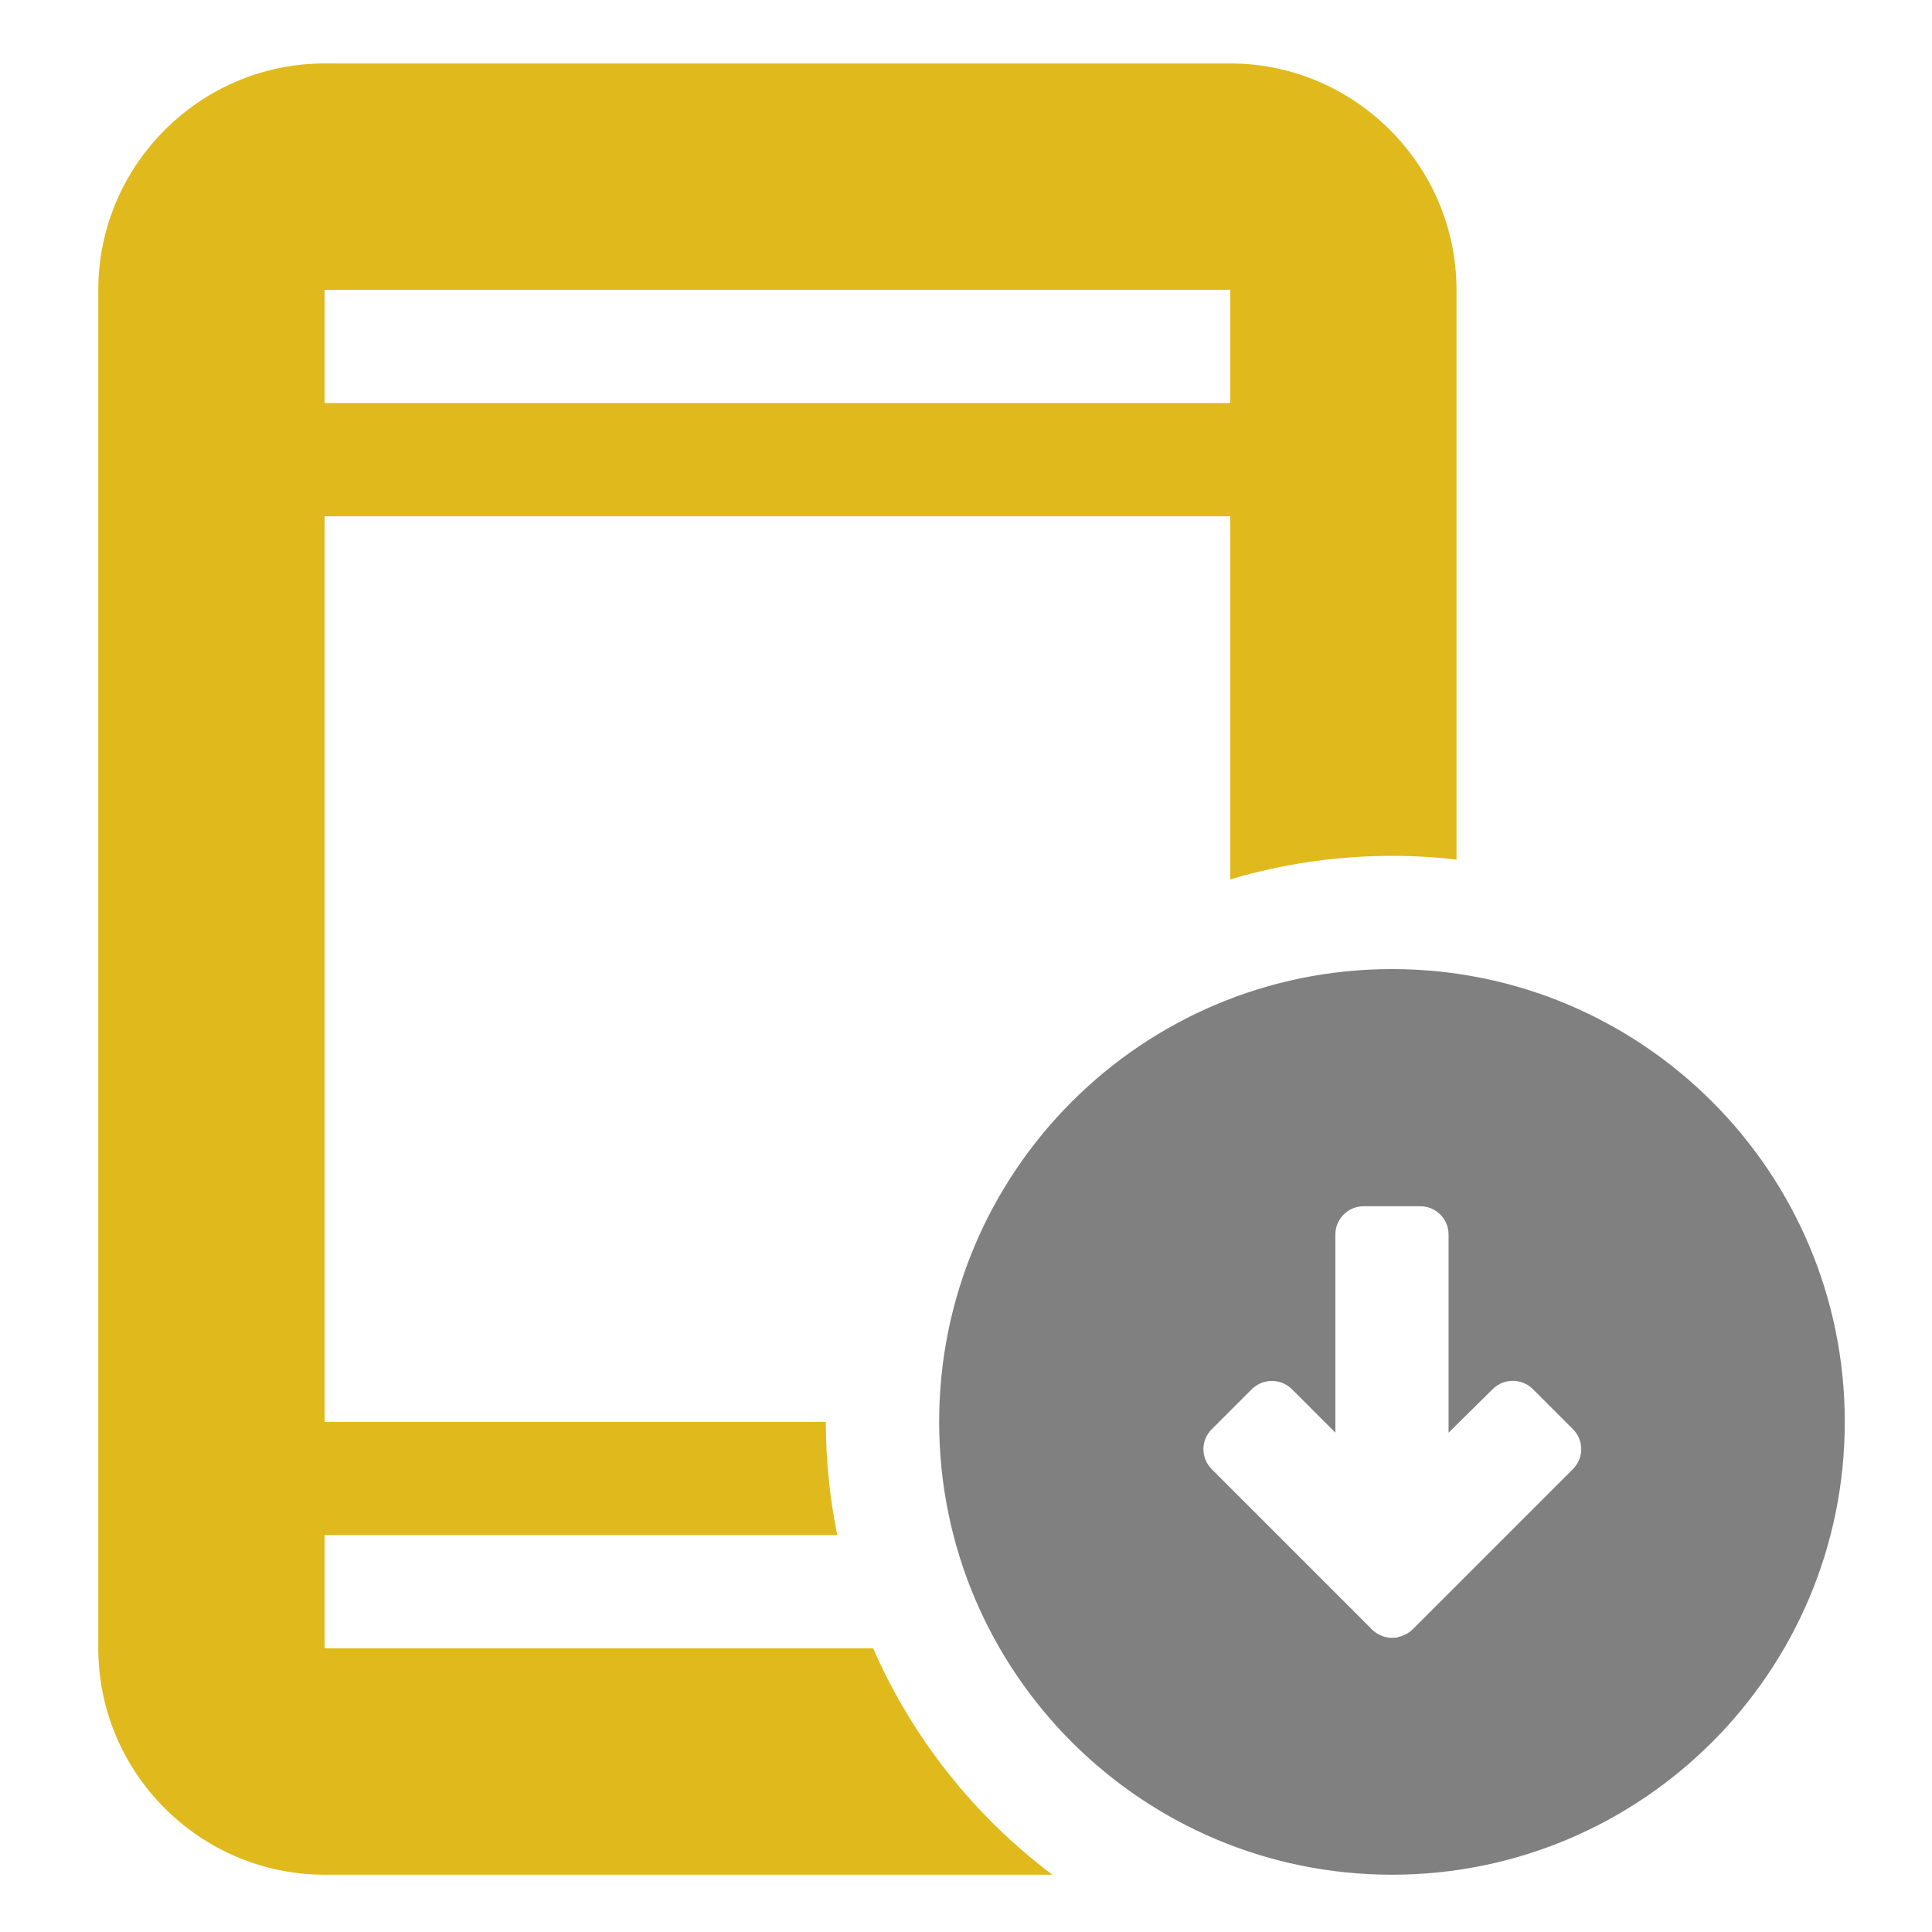 <?xml version="1.0" encoding="UTF-8" standalone="no"?>
<!--

    Copyright (c) 2012-2017 Codenvy, S.A.
    All rights reserved. This program and the accompanying materials
    are made available under the terms of the Eclipse Public License v1.0
    which accompanies this distribution, and is available at
    http://www.eclipse.org/legal/epl-v10.html

    Contributors:
      Codenvy, S.A. - initial API and implementation

-->
<svg xmlns="http://www.w3.org/2000/svg" enable-background="new 0 0 32 32" xml:space="preserve" height="32px" width="32px" version="1.1" y="0px" x="0px" xmlns:cc="http://creativecommons.org/ns#" xmlns:dc="http://purl.org/dc/elements/1.1/" viewBox="0 0 32 32"><g id="_x31_4_1_" transform="matrix(1.875,0,0,1.875,-13.374,-13.949)"><g id="g5" clip-rule="evenodd" fill-rule="evenodd"><path id="_x3C_Path_x3E__27_" d="m18,8h-8c-1.099,0-1.999,0.9-1.999,2v12c0,1.101,0.899,2,1.999,2h6.429c-0.687-0.516-1.235-1.204-1.583-2h-4.846v-1h4.529c-0.066-0.323-0.101-0.657-0.101-1h-4.428v-8h8v3.208c0.452-0.135,0.932-0.208,1.429-0.208,0.193,0,0.384,0.011,0.57,0.033v-5.033c0-1.1-0.901-2-1.999-2zm0,2v1h-8v-1h8z" fill="#e0b91d"/><path id="_x3C_Path_x3E__26_" d="m19.429,16c2.209,0,4,1.791,4,4s-1.791,4-4,4-4-1.791-4-4,1.791-4,4-4zm0.5,4.095v-1.75c0-0.138-0.112-0.25-0.25-0.25h-0.5c-0.138,0-0.25,0.112-0.25,0.25v1.75l-0.384-0.384c-0.098-0.097-0.256-0.097-0.354,0l-0.354,0.354c-0.098,0.097-0.098,0.255,0,0.353l1.414,1.414v0.001l0.005,0.004,0.005,0.004v0.001l0.005,0.004,0.005,0.004,0.005,0.004,0.005,0.004,0.005,0.003v0.001l0.005,0.003v0.001l0.006,0.002v0.001l0.005,0.003,0.005,0.003,0.006,0.003,0.006,0.003,0.005,0.002v0.001l0.006,0.002,0.006,0.002v0.001l0.005,0.002,0.006,0.002,0.006,0.002,0.006,0.002,0.006,0.001v0.001l0.006,0.001,0.006,0.001,0.006,0.001v0.001l0.006,0.001,0.006,0.001h0.006v0.001h0.013v0.001h0.036v-0.001h0.013v-0.001h0.006l0.006-0.001,0.006-0.001v-0.003l0.006-0.001,0.006-0.001,0.006-0.001v-0.001l0.006-0.001,0.006-0.002,0.006-0.002,0.006-0.002,0.005-0.002v-0.001l0.006-0.002,0.006-0.002v-0.001l0.005-0.002,0.006-0.003,0.006-0.003,0.005-0.003,0.006-0.003v-0.001l0.005-0.002v-0.001l0.005-0.003,0.005-0.003,0.006-0.004,0.004-0.004,0.005-0.004,0.005-0.004v-0.001l0.005-0.004,0.005-0.004v-0.001l1.414-1.414c0.098-0.098,0.098-0.256,0-0.353l-0.354-0.354c-0.098-0.097-0.256-0.097-0.354,0l-0.39,0.385z" fill="#808080"/></g></g></svg>
